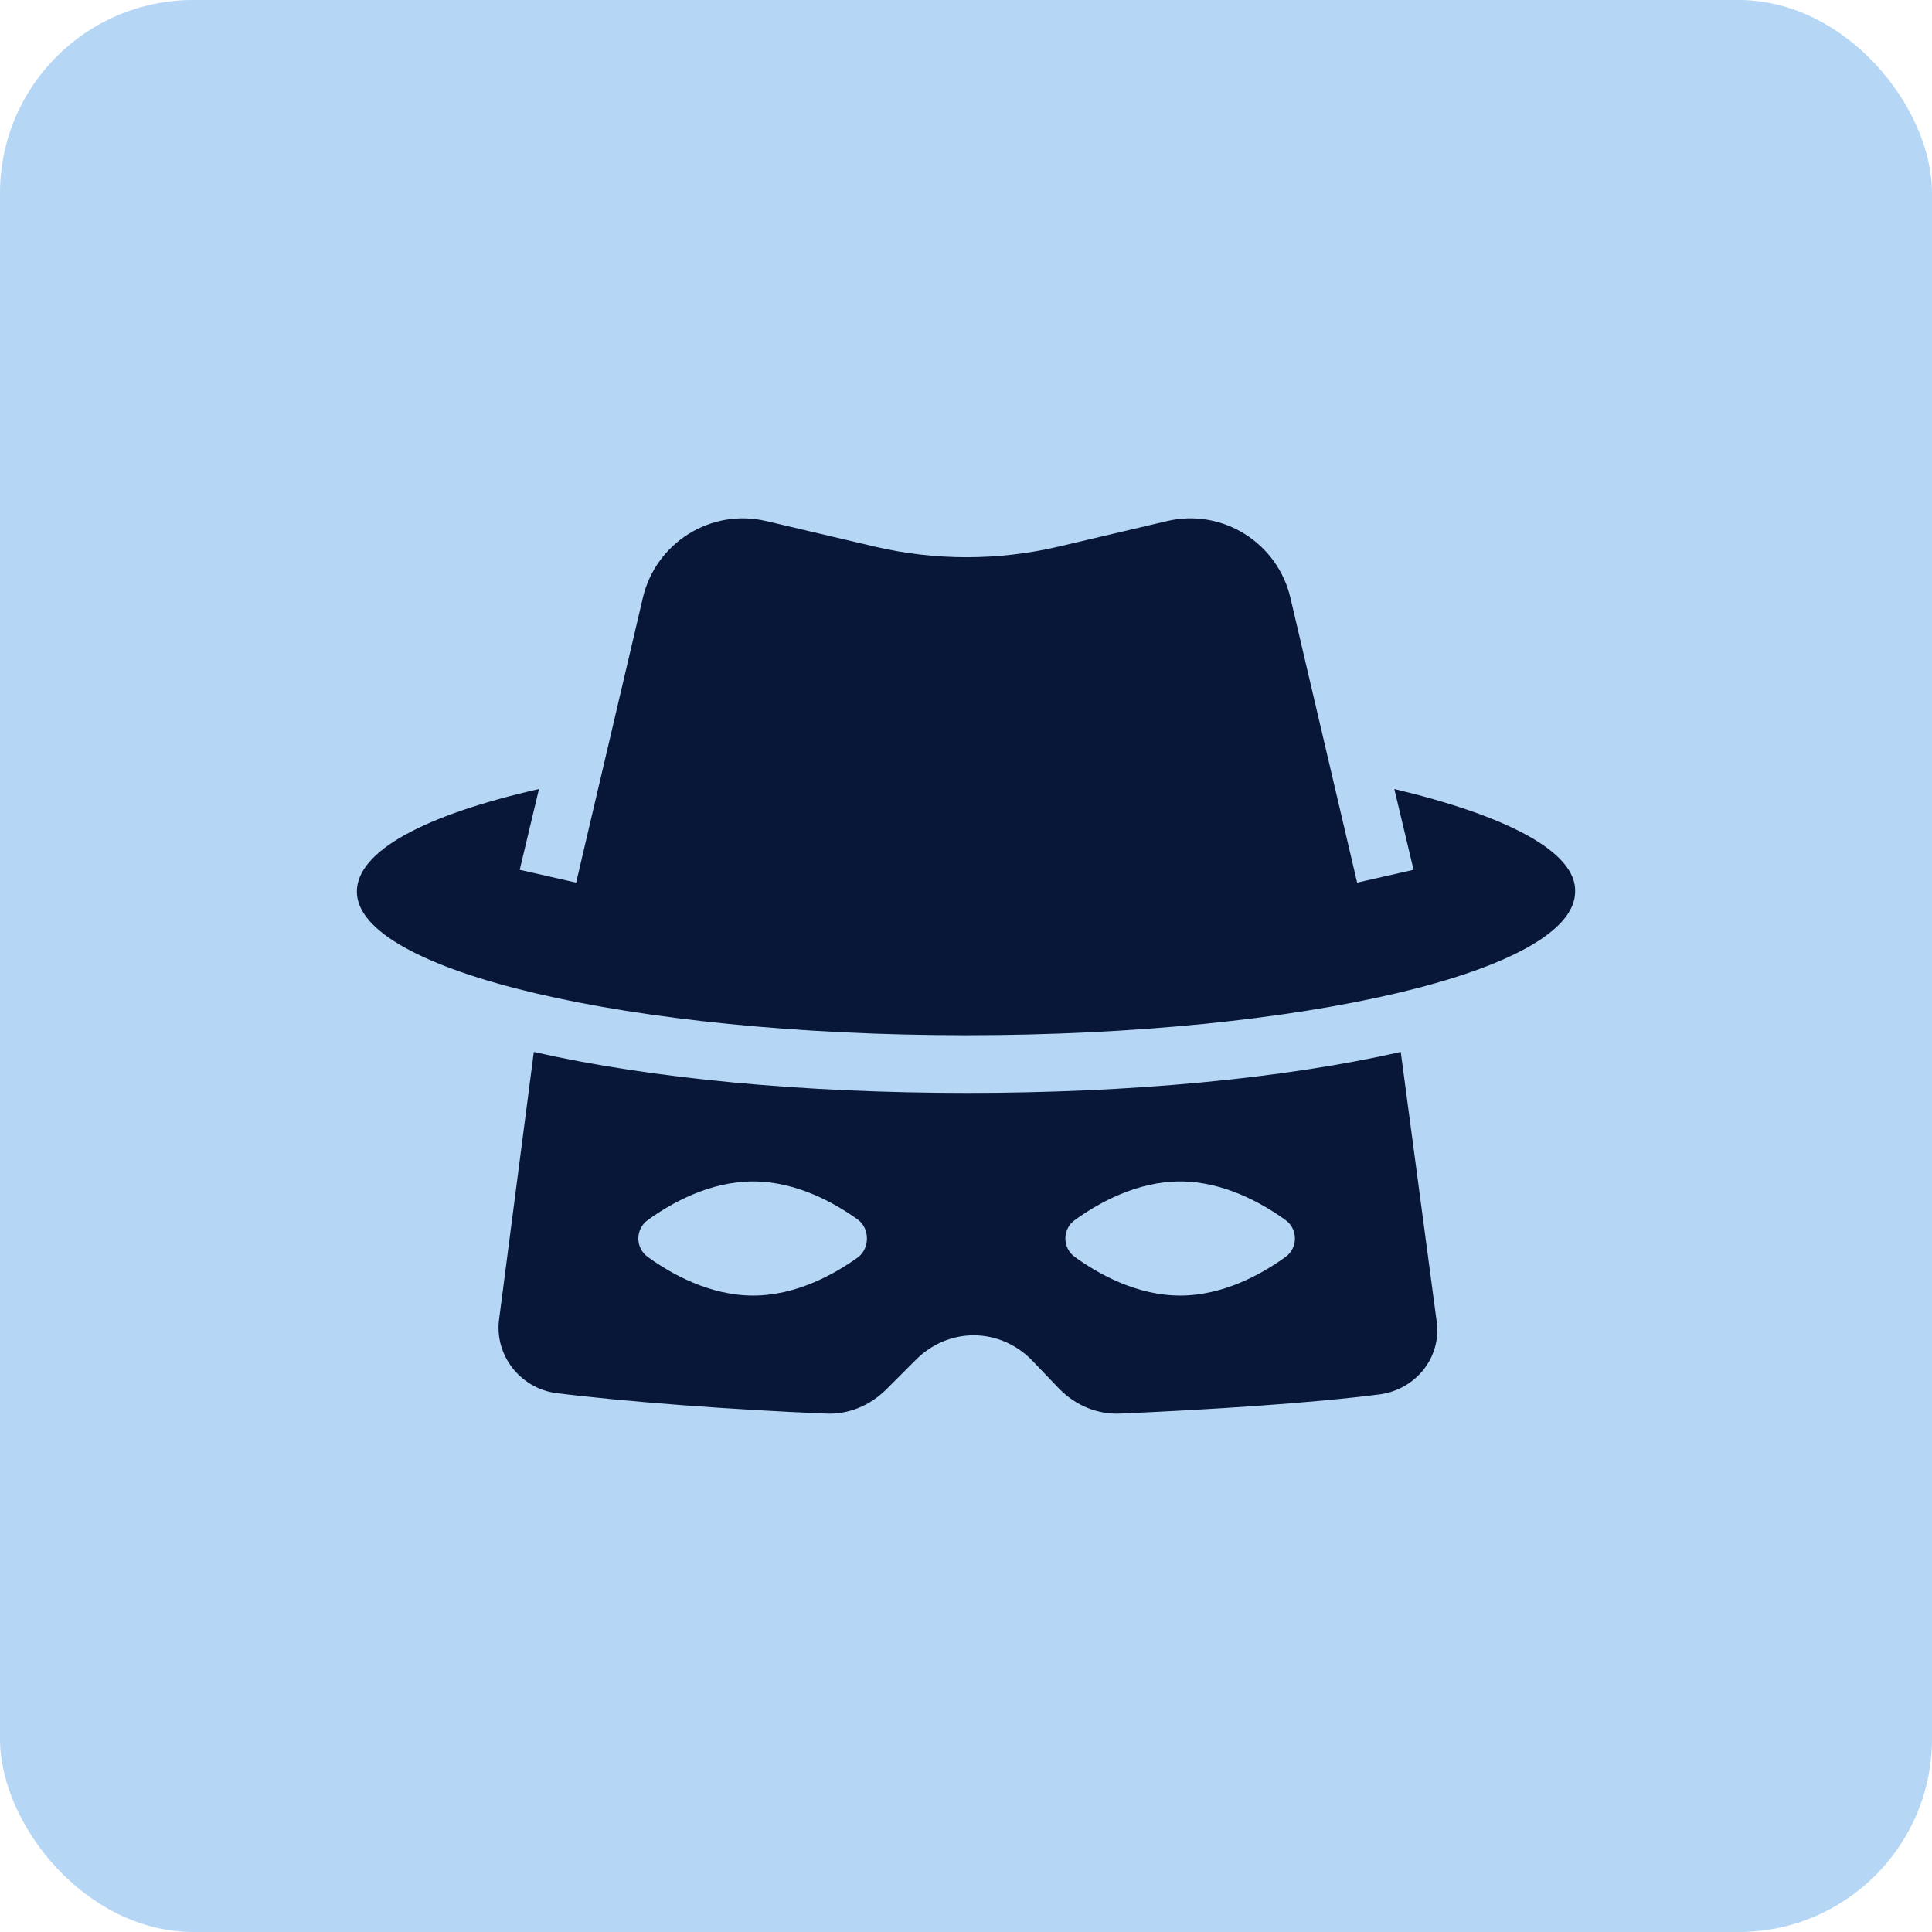 <svg width="160" height="160" viewBox="0 0 160 160" fill="none" xmlns="http://www.w3.org/2000/svg">
<rect width="160" height="160" rx="16" fill="#B5D6F4"/>
<path d="M116.003 87.115C106.232 89.345 93.487 90.513 80.106 90.513C66.618 90.513 53.98 89.345 44.209 87.115L41.341 109.205C40.916 112.179 43.041 114.94 46.014 115.365C51.962 116.109 60.67 116.746 68.317 117.064C70.229 117.171 72.034 116.427 73.415 115.047L75.858 112.604C77.132 111.329 78.831 110.586 80.637 110.586C82.442 110.586 84.141 111.329 85.416 112.604L87.752 115.047C89.133 116.427 90.939 117.171 92.85 117.064C100.072 116.746 108.568 116.215 114.303 115.471C117.277 115.047 119.401 112.391 118.976 109.418L116.003 87.115ZM71.078 104.108C69.167 105.488 65.981 107.294 62.37 107.294C58.759 107.294 55.573 105.488 53.661 104.108C52.599 103.364 52.599 101.771 53.661 101.028C55.573 99.647 58.759 97.841 62.37 97.841C65.981 97.841 69.167 99.647 71.078 101.028C72.034 101.771 72.034 103.364 71.078 104.108ZM106.444 104.108C104.533 105.488 101.346 107.294 97.736 107.294C94.125 107.294 90.939 105.488 89.027 104.108C87.965 103.364 87.965 101.771 89.027 101.028C90.939 99.647 94.125 97.841 97.736 97.841C101.346 97.841 104.533 99.647 106.444 101.028C107.506 101.771 107.506 103.364 106.444 104.108Z" fill="#081638"/>
<path d="M115.472 65.343L117.065 72.034L112.392 73.096L106.869 49.519C105.807 44.952 101.24 42.084 96.674 43.147L87.646 45.271C82.655 46.439 77.451 46.439 72.459 45.271L63.432 43.147C58.865 42.084 54.298 44.952 53.236 49.519L47.714 73.096L43.041 72.034L44.634 65.343C35.288 67.467 29.553 70.441 29.553 73.84C29.553 80.424 52.174 85.734 80 85.734C107.825 85.734 130.446 80.424 130.446 73.84C130.553 70.547 124.818 67.573 115.472 65.343Z" fill="#081638"/>
</svg>
